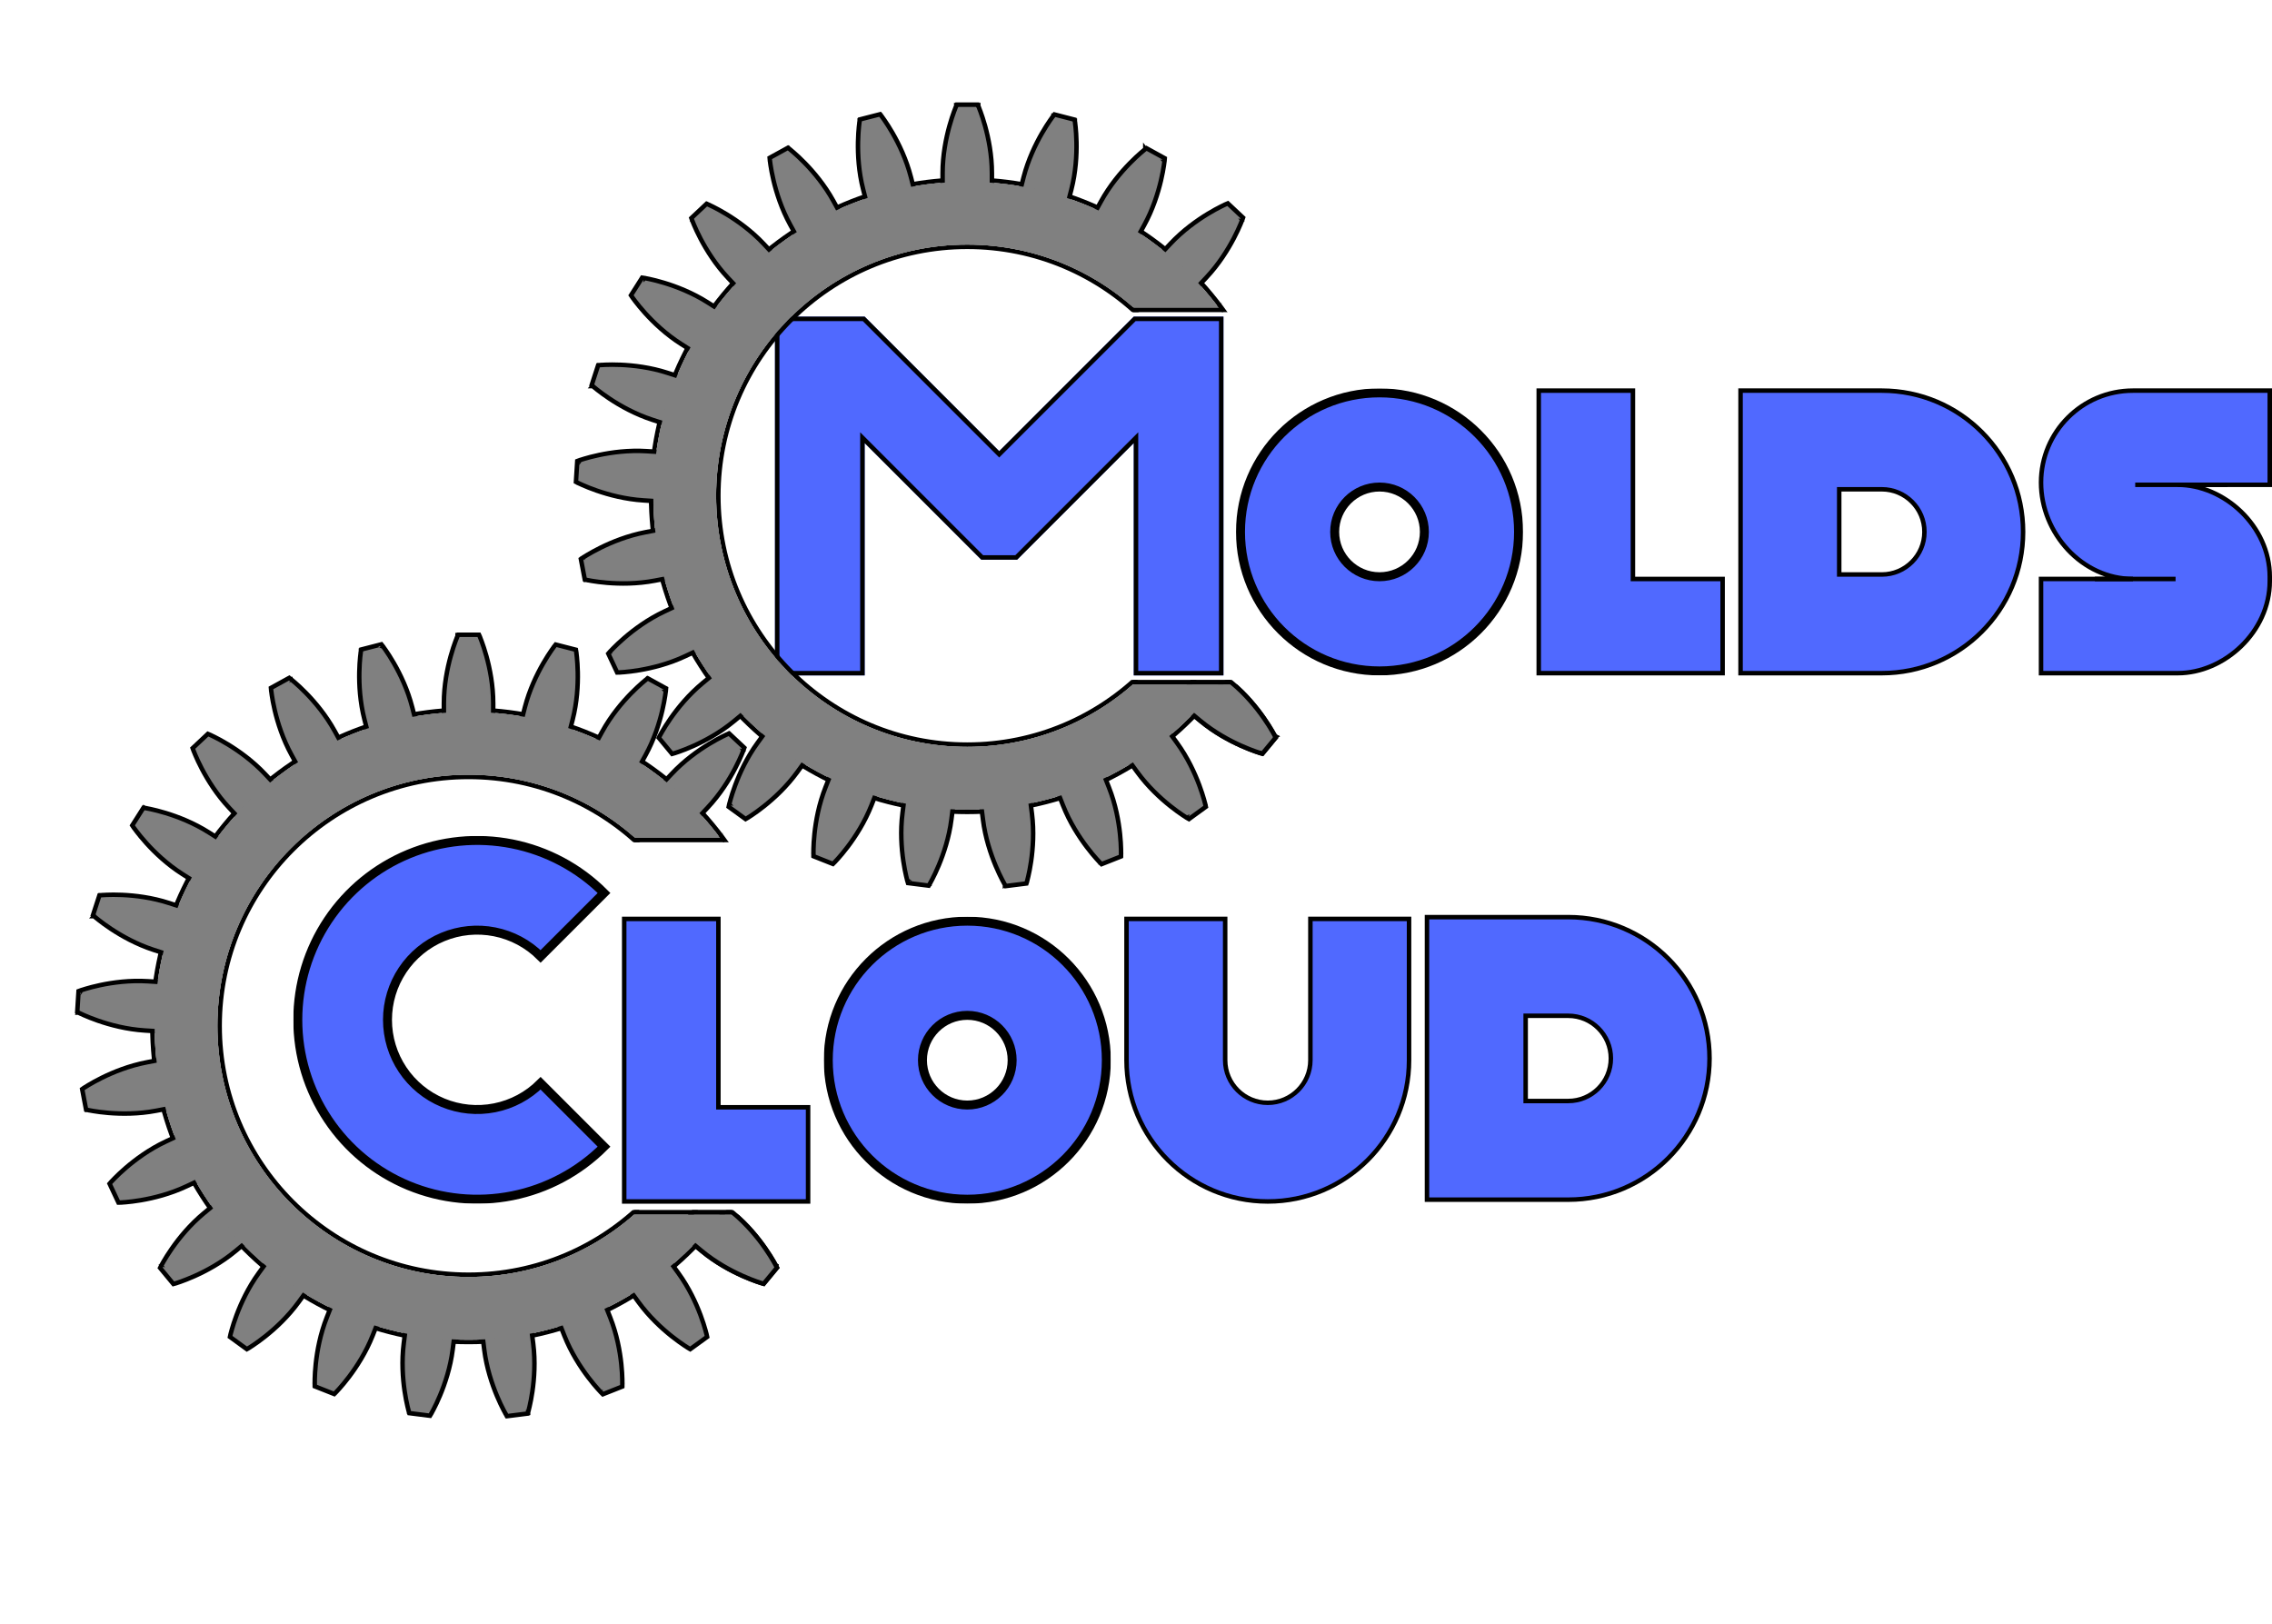<svg width="2533" height="1811" viewBox="0 0 2533 1811" fill="none" xmlns="http://www.w3.org/2000/svg">
<mask id="mask0_50_1437" style="mask-type:alpha" maskUnits="userSpaceOnUse" x="701" y="1349" width="215" height="149">
<path d="M888.5 1349H701C744 1397.33 830.5 1494.6 832.5 1497C834.5 1499.4 888.667 1467 915.5 1450.5L888.5 1349Z" fill="#D9D9D9"/>
</mask>
<g mask="url(#mask0_50_1437)">
<path d="M756.965 1370.48L755.371 1372.4L757.297 1373.99L782.339 1394.71C797.978 1407.65 814.837 1416.66 827.76 1422.43C834.228 1425.32 839.726 1427.41 843.614 1428.78C845.559 1429.46 847.103 1429.96 848.165 1430.3C848.696 1430.46 849.108 1430.59 849.389 1430.67C849.529 1430.71 849.637 1430.75 849.711 1430.77L849.797 1430.79L849.821 1430.8L849.828 1430.8L849.83 1430.8C849.831 1430.8 849.831 1430.8 850.512 1428.4L849.831 1430.8L851.399 1431.25L852.438 1429.99L865.187 1414.58L866.225 1413.32L865.496 1411.87L863.26 1412.99C865.496 1411.87 865.495 1411.87 865.495 1411.87L865.494 1411.86L865.491 1411.86L865.48 1411.84L865.439 1411.76C865.404 1411.69 865.353 1411.59 865.286 1411.46C865.151 1411.2 864.951 1410.82 864.687 1410.33C864.16 1409.34 863.376 1407.92 862.341 1406.14C860.271 1402.58 857.191 1397.57 853.141 1391.75C845.047 1380.14 833.036 1365.27 817.397 1352.33L792.356 1331.62L790.429 1330.02L788.836 1331.95L756.965 1370.48Z" fill="#808080" stroke="black" stroke-width="5"/>
</g>
<mask id="mask1_50_1437" style="mask-type:alpha" maskUnits="userSpaceOnUse" x="51" y="591" width="1109" height="1220">
<path d="M880.5 939H704.5L545.5 1238.5L695.5 1349H716L801 1348L800.5 1354H825.5L1058.5 1270.5L1159.5 1762L51 1810.5V738L191 591L852 738L880.5 939Z" fill="#D9D9D9"/>
</mask>
<g mask="url(#mask1_50_1437)">
<path fill-rule="evenodd" clip-rule="evenodd" d="M877.37 1143.69C877.37 1339.75 718.431 1498.69 522.37 1498.69C326.309 1498.69 167.37 1339.75 167.37 1143.69C167.37 947.629 326.309 788.69 522.37 788.69C718.431 788.69 877.37 947.629 877.37 1143.69ZM247.37 1143.69C247.37 1295.57 370.492 1418.69 522.37 1418.69C674.248 1418.69 797.37 1295.57 797.37 1143.69C797.37 991.812 674.248 868.69 522.37 868.69C370.492 868.69 247.37 991.812 247.37 1143.69ZM522.37 1493.69C715.67 1493.69 872.37 1336.99 872.37 1143.69C872.37 950.39 715.67 793.69 522.37 793.69C329.07 793.69 172.37 950.39 172.37 1143.69C172.37 1336.99 329.07 1493.69 522.37 1493.69ZM522.37 1423.69C367.73 1423.69 242.37 1298.33 242.37 1143.69C242.37 989.05 367.73 863.69 522.37 863.69C677.01 863.69 802.37 989.05 802.37 1143.69C802.37 1298.33 677.01 1423.69 522.37 1423.69Z" fill="black"/>
</g>
<mask id="mask2_50_1437" style="mask-type:alpha" maskUnits="userSpaceOnUse" x="0" y="619" width="991" height="1144">
<path d="M629.5 934H804L810 912.5L882 845L991 748L415 619C276.667 661.333 0 749 0 761C0 773 14 1223.33 21 1447L415 1762.5L930 1479L979.5 1494.5V1435L921 1391.5L842 1354H691L702.5 1252L629.5 934Z" fill="#D9D9D9"/>
</mask>
<g mask="url(#mask2_50_1437)">
<path d="M872.37 1143.69C872.37 1336.99 715.67 1493.69 522.37 1493.69C329.07 1493.69 172.37 1336.99 172.37 1143.69C172.37 950.39 329.07 793.69 522.37 793.69C715.67 793.69 872.37 950.39 872.37 1143.69ZM242.37 1143.69C242.37 1298.33 367.73 1423.69 522.37 1423.69C677.01 1423.69 802.37 1298.33 802.37 1143.69C802.37 989.05 677.01 863.69 522.37 863.69C367.73 863.69 242.37 989.05 242.37 1143.69Z" fill="#808080"/>
<path d="M547.374 819.19H549.874V816.69V784.19C549.874 763.893 546.071 745.159 542.283 731.521C540.387 724.695 538.49 719.129 537.064 715.262C536.35 713.328 535.754 711.818 535.334 710.786C535.124 710.271 534.959 709.874 534.844 709.604C534.787 709.469 534.742 709.366 534.712 709.295L534.676 709.213L534.666 709.191L534.663 709.184L534.662 709.182C534.662 709.181 534.662 709.181 532.374 710.19L534.662 709.181L534.004 707.69H532.374H512.374H510.745L510.087 709.181L512.374 710.19C510.087 709.181 510.087 709.181 510.086 709.182L510.085 709.184L510.083 709.191L510.073 709.213L510.037 709.295C510.006 709.366 509.962 709.469 509.905 709.604C509.79 709.874 509.624 710.271 509.414 710.786C508.994 711.818 508.398 713.328 507.685 715.262C506.259 719.129 504.361 724.695 502.465 731.521C498.677 745.159 494.874 763.893 494.874 784.19V816.69V819.19H497.374H547.374Z" fill="#808080" stroke="black" stroke-width="5"/>
<path d="M693.179 1421.81L691.156 1423.28L692.626 1425.31L711.729 1451.6C723.659 1468.02 737.747 1480.94 748.828 1489.75C754.374 1494.16 759.18 1497.54 762.607 1499.83C764.321 1500.98 765.691 1501.85 766.637 1502.44C767.11 1502.73 767.477 1502.96 767.728 1503.11C767.854 1503.18 767.951 1503.24 768.017 1503.28L768.094 1503.32L768.116 1503.34L768.122 1503.34L768.124 1503.34C768.125 1503.34 768.125 1503.34 769.382 1501.18L768.125 1503.34L769.534 1504.16L770.852 1503.2L787.032 1491.45L788.351 1490.49L788.006 1488.9L785.563 1489.43C788.006 1488.9 788.006 1488.9 788.006 1488.9L788.006 1488.89L788.004 1488.89L787.999 1488.86L787.979 1488.78C787.963 1488.7 787.938 1488.59 787.905 1488.45C787.839 1488.16 787.74 1487.74 787.607 1487.2C787.34 1486.12 786.935 1484.55 786.375 1482.57C785.256 1478.6 783.519 1472.98 781.041 1466.34C776.09 1453.08 768.155 1435.69 756.225 1419.27L737.122 1392.98L735.652 1390.96L733.63 1392.43L693.179 1421.81Z" fill="#808080" stroke="black" stroke-width="5"/>
<path d="M311.119 1392.43L309.096 1390.96L307.627 1392.98L288.524 1419.27C276.594 1435.69 268.658 1453.08 263.707 1466.34C261.229 1472.98 259.492 1478.6 258.373 1482.57C257.813 1484.55 257.408 1486.12 257.141 1487.2C257.008 1487.74 256.909 1488.16 256.843 1488.45C256.81 1488.59 256.785 1488.7 256.769 1488.77L256.749 1488.86L256.744 1488.89L256.742 1488.89L256.742 1488.9C256.742 1488.9 256.742 1488.9 259.185 1489.42L256.742 1488.9L256.397 1490.49L257.716 1491.45L273.896 1503.2L275.214 1504.16L276.623 1503.34L275.366 1501.18C276.623 1503.34 276.623 1503.34 276.624 1503.34L276.626 1503.34L276.632 1503.34L276.654 1503.32L276.731 1503.28C276.797 1503.24 276.894 1503.18 277.019 1503.11C277.271 1502.95 277.638 1502.73 278.111 1502.44C279.057 1501.85 280.427 1500.98 282.141 1499.83C285.568 1497.54 290.374 1494.16 295.92 1489.75C307.001 1480.94 321.09 1468.02 333.02 1451.6L352.123 1425.31L353.592 1423.28L351.57 1421.81L311.119 1392.43Z" fill="#808080" stroke="black" stroke-width="5"/>
<path d="M221.006 1019.98L221.779 1017.61L219.401 1016.83L188.492 1006.79C169.189 1000.52 150.196 998.345 136.055 997.733C128.977 997.427 123.097 997.512 118.979 997.673C116.919 997.754 115.299 997.854 114.188 997.935C113.633 997.975 113.204 998.01 112.912 998.036C112.766 998.049 112.654 998.059 112.577 998.066L112.488 998.075L112.464 998.077L112.457 998.078L112.454 998.078C112.454 998.078 112.453 998.078 112.706 1000.57L112.453 998.078L110.832 998.243L110.328 999.793L104.148 1018.81L103.644 1020.36L104.859 1021.45L106.525 1019.59C104.859 1021.45 104.859 1021.45 104.86 1021.45L104.862 1021.45L104.867 1021.46L104.886 1021.47L104.952 1021.53C105.01 1021.58 105.095 1021.66 105.206 1021.75C105.427 1021.95 105.752 1022.23 106.178 1022.59C107.03 1023.3 108.282 1024.34 109.9 1025.61C113.137 1028.17 117.845 1031.69 123.75 1035.6C135.55 1043.42 152.193 1052.83 171.496 1059.1L202.405 1069.14L204.783 1069.91L205.555 1067.54L221.006 1019.98Z" fill="#808080" stroke="black" stroke-width="5"/>
<path d="M465.874 823.043L468.295 822.421L467.673 820L459.591 788.521C454.544 768.862 446.201 751.662 439.14 739.394C435.606 733.255 432.385 728.335 430.041 724.944C428.87 723.249 427.917 721.934 427.254 721.039C426.922 720.592 426.663 720.249 426.485 720.017C426.396 719.9 426.327 719.811 426.279 719.75L426.225 719.679L426.209 719.66L426.205 719.654L426.203 719.653C426.203 719.652 426.203 719.651 424.238 721.198L426.203 719.651L425.195 718.371L423.616 718.776L404.245 723.75L402.666 724.155L402.4 725.763L404.866 726.171C402.4 725.763 402.4 725.764 402.4 725.764L402.399 725.767L402.398 725.774L402.394 725.798L402.38 725.886C402.368 725.963 402.351 726.074 402.329 726.219C402.285 726.509 402.223 726.934 402.148 727.486C401.998 728.589 401.796 730.2 401.586 732.251C401.166 736.351 400.713 742.214 400.574 749.296C400.296 763.448 401.272 782.54 406.319 802.199L414.401 833.678L415.023 836.099L417.445 835.477L465.874 823.043Z" fill="#808080" stroke="black" stroke-width="5"/>
<path d="M756.965 1370.48L755.371 1372.4L757.297 1373.99L782.339 1394.71C797.978 1407.65 814.837 1416.66 827.76 1422.43C834.228 1425.32 839.726 1427.41 843.614 1428.78C845.559 1429.46 847.103 1429.96 848.165 1430.3C848.696 1430.46 849.108 1430.59 849.389 1430.67C849.529 1430.71 849.637 1430.75 849.711 1430.77L849.797 1430.79L849.821 1430.8L849.828 1430.8L849.83 1430.8C849.831 1430.8 849.831 1430.8 850.512 1428.4L849.831 1430.8L851.399 1431.25L852.438 1429.99L865.187 1414.58L866.225 1413.32L865.496 1411.87L863.26 1412.99C865.496 1411.87 865.495 1411.87 865.495 1411.87L865.494 1411.86L865.491 1411.86L865.48 1411.84L865.439 1411.76C865.404 1411.69 865.353 1411.59 865.286 1411.46C865.151 1411.2 864.951 1410.82 864.687 1410.33C864.16 1409.34 863.376 1407.92 862.341 1406.14C860.271 1402.58 857.191 1397.57 853.141 1391.75C845.047 1380.14 833.036 1365.27 817.397 1352.33L792.356 1331.62L790.429 1330.02L788.836 1331.95L756.965 1370.48Z" fill="#808080" stroke="black" stroke-width="5"/>
<path d="M379.599 1437.02L377.274 1436.1L376.354 1438.43L364.39 1468.65C356.918 1487.52 353.557 1506.34 352.059 1520.41C351.309 1527.46 351.024 1533.33 350.927 1537.45C350.878 1539.51 350.876 1541.13 350.887 1542.25C350.892 1542.8 350.901 1543.23 350.908 1543.53C350.911 1543.67 350.915 1543.79 350.917 1543.86L350.92 1543.95L350.921 1543.98L350.921 1543.98L350.921 1543.99C350.921 1543.99 350.921 1543.99 353.42 1543.89L350.921 1543.99L350.984 1545.62L352.499 1546.22L371.095 1553.58L372.61 1554.18L373.77 1553.03L372.015 1551.25C373.77 1553.03 373.771 1553.03 373.771 1553.03L373.773 1553.03L373.778 1553.03L373.796 1553.01L373.859 1552.95C373.913 1552.89 373.993 1552.81 374.096 1552.71C374.302 1552.5 374.602 1552.19 374.987 1551.79C375.757 1550.98 376.867 1549.8 378.242 1548.26C380.992 1545.19 384.805 1540.72 389.081 1535.07C397.623 1523.78 408.056 1507.76 415.528 1488.89L427.492 1458.67L428.412 1456.35L426.087 1455.43L379.599 1437.02Z" fill="#808080" stroke="black" stroke-width="5"/>
<path d="M810.285 991.014L811.625 993.125L813.736 991.785L841.177 974.371C858.313 963.496 872.094 950.246 881.579 939.74C886.326 934.482 890.009 929.898 892.51 926.621C893.76 924.983 894.716 923.671 895.362 922.763C895.685 922.31 895.931 921.957 896.097 921.716C896.181 921.595 896.244 921.502 896.288 921.438L896.338 921.364L896.351 921.344L896.355 921.338L896.357 921.336C896.357 921.335 896.358 921.335 894.28 919.944L896.358 921.335L897.264 919.981L896.391 918.605L885.674 901.718L884.801 900.342L883.19 900.586L883.563 903.058C883.19 900.586 883.189 900.586 883.188 900.586L883.186 900.586L883.179 900.587L883.155 900.591L883.066 900.605C882.99 900.617 882.879 900.635 882.734 900.659C882.445 900.707 882.022 900.779 881.474 900.878C880.378 901.076 878.783 901.382 876.768 901.816C872.739 902.684 867.023 904.065 860.244 906.121C846.699 910.23 828.843 917.058 811.706 927.933L784.265 945.347L782.155 946.687L783.494 948.798L810.285 991.014Z" fill="#808080" stroke="black" stroke-width="5"/>
<path d="M199.694 1098.69L199.851 1096.2L197.356 1096.04L164.921 1094C144.664 1092.72 125.728 1095.34 111.879 1098.27C104.947 1099.73 99.273 1101.28 95.325 1102.46C93.35 1103.05 91.805 1103.55 90.749 1103.9C90.221 1104.08 89.815 1104.22 89.539 1104.32C89.4 1104.36 89.294 1104.4 89.222 1104.43L89.138 1104.46L89.115 1104.47L89.108 1104.47L89.106 1104.47C89.105 1104.47 89.104 1104.47 89.968 1106.82L89.104 1104.47L87.575 1105.03L87.473 1106.66L86.217 1126.62L86.115 1128.25L87.561 1129L88.712 1126.78C87.561 1129 87.562 1129 87.562 1129L87.564 1129L87.571 1129L87.593 1129.01L87.672 1129.05C87.741 1129.09 87.841 1129.14 87.973 1129.21C88.235 1129.34 88.62 1129.53 89.121 1129.77C90.125 1130.25 91.594 1130.94 93.48 1131.78C97.25 1133.44 102.685 1135.69 109.378 1138.01C122.752 1142.64 141.211 1147.62 161.467 1148.89L193.903 1150.93L196.398 1151.09L196.555 1148.59L199.694 1098.69Z" fill="#808080" stroke="black" stroke-width="5"/>
<path d="M387.891 847.043L390.082 845.839L388.878 843.648L373.221 815.168C363.443 797.382 351.085 782.797 341.195 772.671C336.245 767.603 331.902 763.639 328.789 760.938C327.232 759.587 325.982 758.551 325.117 757.849C324.685 757.498 324.349 757.231 324.118 757.049C324.003 756.959 323.914 756.89 323.853 756.842L323.782 756.788L323.763 756.773L323.757 756.768L323.755 756.767C323.755 756.766 323.754 756.766 322.236 758.752L323.754 756.766L322.459 755.776L321.032 756.561L303.505 766.196L302.077 766.981L302.219 768.605L304.71 768.387C302.219 768.605 302.219 768.605 302.219 768.606L302.22 768.609L302.22 768.616L302.222 768.64L302.231 768.729C302.238 768.806 302.249 768.918 302.264 769.064C302.293 769.356 302.339 769.783 302.403 770.336C302.532 771.442 302.738 773.053 303.044 775.091C303.657 779.167 304.676 784.958 306.303 791.853C309.553 805.629 315.246 823.879 325.024 841.665L340.681 870.145L341.885 872.335L344.076 871.131L387.891 847.043Z" fill="#808080" stroke="black" stroke-width="5"/>
<path d="M457.018 1463.19L454.538 1462.88L454.224 1465.36L450.151 1497.6C447.607 1517.74 449.032 1536.8 451.081 1550.81C452.107 1557.82 453.291 1563.58 454.222 1567.59C454.687 1569.6 455.089 1571.17 455.376 1572.25C455.52 1572.79 455.635 1573.2 455.715 1573.48C455.755 1573.62 455.786 1573.73 455.807 1573.81L455.832 1573.89L455.839 1573.92L455.841 1573.92L455.842 1573.92C455.842 1573.93 455.842 1573.93 458.238 1573.21L455.842 1573.93L456.308 1575.49L457.925 1575.69L477.767 1578.2L479.384 1578.4L480.223 1577.01L478.08 1575.72C480.223 1577.01 480.224 1577.01 480.224 1577L480.225 1577L480.229 1577L480.242 1576.98L480.287 1576.9C480.326 1576.83 480.384 1576.74 480.457 1576.61C480.605 1576.35 480.819 1575.98 481.092 1575.5C481.638 1574.53 482.418 1573.1 483.369 1571.27C485.268 1567.62 487.848 1562.33 490.585 1555.8C496.052 1542.74 502.174 1524.63 504.717 1504.49L508.791 1472.25L509.104 1469.77L506.624 1469.46L457.018 1463.19Z" fill="#808080" stroke="black" stroke-width="5"/>
<path d="M763.256 924.086L765.079 925.797L766.79 923.975L789.038 900.283C802.931 885.488 812.984 869.228 819.559 856.693C822.849 850.419 825.276 845.063 826.883 841.268C827.687 839.37 828.287 837.861 828.687 836.821C828.887 836.302 829.037 835.899 829.138 835.624C829.189 835.487 829.227 835.381 829.254 835.308L829.284 835.224L829.292 835.201L829.294 835.194L829.295 835.192C829.295 835.191 829.296 835.19 826.937 834.36L829.296 835.19L829.837 833.653L828.649 832.538L814.069 818.847L812.882 817.731L811.381 818.368L812.358 820.669C811.381 818.368 811.381 818.368 811.38 818.368L811.378 818.369L811.371 818.372L811.349 818.382L811.267 818.417C811.196 818.448 811.093 818.493 810.958 818.552C810.69 818.67 810.298 818.846 809.792 819.078C808.78 819.542 807.311 820.235 805.467 821.157C801.78 822.999 796.587 825.758 790.533 829.436C778.435 836.784 762.838 847.838 748.944 862.633L726.697 886.325L724.985 888.147L726.808 889.858L763.256 924.086Z" fill="#808080" stroke="black" stroke-width="5"/>
<path d="M198.626 1180.23L198.158 1177.77L195.702 1178.24L163.778 1184.33C143.841 1188.13 126.15 1195.38 113.464 1201.66C107.114 1204.8 102.002 1207.7 98.471 1209.83C96.705 1210.89 95.334 1211.76 94.399 1212.37C93.931 1212.67 93.573 1212.91 93.33 1213.07C93.208 1213.15 93.115 1213.22 93.051 1213.26L92.977 1213.31L92.957 1213.32L92.951 1213.33L92.949 1213.33C92.948 1213.33 92.948 1213.33 94.367 1215.39L92.948 1213.33L91.606 1214.26L91.912 1215.86L95.659 1235.5L95.965 1237.1L97.552 1237.47L98.115 1235.03C97.552 1237.47 97.553 1237.47 97.554 1237.47L97.556 1237.47L97.563 1237.47L97.587 1237.48L97.674 1237.5C97.75 1237.51 97.859 1237.54 98.003 1237.57C98.289 1237.63 98.71 1237.72 99.256 1237.83C100.348 1238.05 101.943 1238.35 103.976 1238.69C108.042 1239.37 113.865 1240.19 120.925 1240.77C135.031 1241.94 154.147 1242.16 174.083 1238.36L206.008 1232.27L208.464 1231.8L207.995 1229.34L198.626 1180.23Z" fill="#808080" stroke="black" stroke-width="5"/>
<path d="M627.274 835.726L629.695 836.348L630.317 833.926L638.399 802.447C643.447 782.789 644.423 763.697 644.145 749.545C644.006 742.462 643.553 736.6 643.133 732.499C642.923 730.449 642.721 728.838 642.571 727.734C642.496 727.183 642.434 726.757 642.39 726.468C642.368 726.323 642.351 726.211 642.339 726.135L642.324 726.047L642.32 726.023L642.319 726.015L642.319 726.013C642.319 726.012 642.319 726.012 639.852 726.42L642.319 726.012L642.052 724.404L640.474 723.999L621.102 719.025L619.524 718.62L618.516 719.9L620.481 721.446C618.516 719.9 618.516 719.901 618.515 719.901L618.514 719.903L618.509 719.909L618.494 719.928L618.439 719.999C618.392 720.06 618.323 720.149 618.234 720.265C618.056 720.498 617.797 720.841 617.465 721.288C616.802 722.183 615.849 723.498 614.677 725.193C612.334 728.584 609.112 733.503 605.578 739.643C598.517 751.91 590.175 769.111 585.127 788.769L577.045 820.248L576.423 822.67L578.844 823.292L627.274 835.726Z" fill="#808080" stroke="black" stroke-width="5"/>
<path d="M618.631 1455.68L616.306 1456.6L617.227 1458.92L629.191 1489.14C636.662 1508.01 647.095 1524.03 655.637 1535.32C659.913 1540.97 663.726 1545.44 666.476 1548.51C667.851 1550.05 668.961 1551.23 669.731 1552.04C670.116 1552.44 670.416 1552.75 670.622 1552.96C670.725 1553.06 670.804 1553.14 670.859 1553.2L670.922 1553.26L670.94 1553.28L670.945 1553.28L670.946 1553.28C670.947 1553.28 670.948 1553.28 672.703 1551.5L670.948 1553.28L672.108 1554.43L673.623 1553.83L692.219 1546.47L693.734 1545.87L693.796 1544.24L691.298 1544.14C693.796 1544.24 693.796 1544.24 693.796 1544.24L693.797 1544.23L693.797 1544.23L693.798 1544.2L693.801 1544.11C693.803 1544.03 693.806 1543.92 693.81 1543.78C693.817 1543.48 693.826 1543.05 693.831 1542.5C693.841 1541.38 693.84 1539.76 693.791 1537.7C693.694 1533.58 693.409 1527.7 692.659 1520.66C691.161 1506.59 687.8 1487.77 680.328 1468.89L668.364 1438.68L667.444 1436.35L665.12 1437.27L618.631 1455.68Z" fill="#808080" stroke="black" stroke-width="5"/>
<path d="M255.882 1332.2L254.289 1330.27L252.362 1331.87L227.321 1352.58C211.682 1365.52 199.671 1380.39 191.577 1392C187.527 1397.82 184.447 1402.82 182.377 1406.39C181.341 1408.17 180.558 1409.59 180.03 1410.57C179.767 1411.06 179.567 1411.44 179.432 1411.71C179.365 1411.84 179.314 1411.94 179.279 1412L179.238 1412.08L179.227 1412.11L179.224 1412.11L179.223 1412.11C179.222 1412.12 179.222 1412.12 181.458 1413.23L179.222 1412.12L178.493 1413.57L179.531 1414.83L192.28 1430.24L193.318 1431.49L194.886 1431.05L194.206 1428.65C194.886 1431.05 194.887 1431.05 194.888 1431.05L194.89 1431.05L194.897 1431.05L194.921 1431.04L195.007 1431.02C195.081 1430.99 195.189 1430.96 195.329 1430.92C195.61 1430.84 196.021 1430.71 196.553 1430.55C197.615 1430.21 199.159 1429.71 201.103 1429.03C204.992 1427.66 210.49 1425.57 216.958 1422.68C229.881 1416.91 246.741 1407.9 262.379 1394.96L287.421 1374.24L289.347 1372.65L287.754 1370.72L255.882 1332.2Z" fill="#808080" stroke="black" stroke-width="5"/>
<path d="M261.224 949.047L262.564 946.936L260.453 945.596L233.012 928.182C215.875 917.307 198.019 910.479 184.475 906.37C177.696 904.313 171.98 902.933 167.95 902.065C165.935 901.631 164.341 901.325 163.245 901.127C162.697 901.028 162.273 900.955 161.984 900.907C161.839 900.883 161.728 900.866 161.652 900.854L161.564 900.84L161.539 900.836L161.532 900.835L161.53 900.835C161.529 900.834 161.529 900.834 161.155 903.306L161.529 900.834L159.917 900.591L159.044 901.967L148.328 918.853L147.454 920.229L148.361 921.583L150.438 920.193C148.361 921.583 148.361 921.584 148.362 921.585L148.363 921.586L148.367 921.592L148.381 921.613L148.431 921.687C148.474 921.751 148.538 921.844 148.621 921.964C148.787 922.206 149.033 922.558 149.356 923.012C150.002 923.919 150.958 925.231 152.208 926.87C154.709 930.146 158.392 934.731 163.139 939.989C172.624 950.495 186.405 963.745 203.542 974.62L230.982 992.034L233.093 993.374L234.433 991.263L261.224 949.047Z" fill="#808080" stroke="black" stroke-width="5"/>
<path d="M700.55 871.613L702.741 872.818L703.945 870.627L719.602 842.147C729.38 824.361 735.073 806.112 738.323 792.336C739.95 785.441 740.969 779.649 741.582 775.574C741.889 773.535 742.094 771.925 742.223 770.818C742.288 770.265 742.333 769.838 742.363 769.546C742.378 769.401 742.388 769.289 742.396 769.212L742.404 769.123L742.406 769.098L742.407 769.091L742.407 769.089C742.407 769.088 742.407 769.087 739.917 768.87L742.407 769.087L742.549 767.464L741.121 766.679L723.595 757.044L722.167 756.259L720.872 757.248L722.39 759.234C720.872 757.248 720.872 757.249 720.871 757.249L720.869 757.251L720.863 757.255L720.844 757.27L720.773 757.325C720.712 757.372 720.623 757.441 720.508 757.532C720.278 757.713 719.941 757.98 719.509 758.331C718.644 759.033 717.394 760.069 715.838 761.42C712.725 764.122 708.381 768.085 703.431 773.153C693.541 783.279 681.183 797.865 671.405 815.65L655.748 844.13L654.544 846.321L656.734 847.525L700.55 871.613Z" fill="#808080" stroke="black" stroke-width="5"/>
<path d="M538.003 1469.94L535.523 1470.25L535.836 1472.73L539.909 1504.98C542.453 1525.11 548.574 1543.22 554.042 1556.28C556.778 1562.81 559.358 1568.1 561.258 1571.76C562.208 1573.58 562.988 1575.01 563.534 1575.98C563.807 1576.46 564.021 1576.84 564.169 1577.09C564.243 1577.22 564.3 1577.31 564.339 1577.38L564.385 1577.46L564.397 1577.48L564.401 1577.48L564.402 1577.49C564.403 1577.49 564.403 1577.49 566.546 1576.2L564.403 1577.49L565.242 1578.88L566.859 1578.68L586.701 1576.17L588.318 1575.97L588.784 1574.41L586.388 1573.69C588.784 1574.41 588.784 1574.41 588.784 1574.41L588.785 1574.4L588.787 1574.4L588.794 1574.37L588.819 1574.29C588.841 1574.21 588.872 1574.11 588.912 1573.96C588.991 1573.68 589.106 1573.27 589.25 1572.73C589.537 1571.65 589.939 1570.08 590.405 1568.07C591.335 1564.06 592.52 1558.3 593.545 1551.29C595.595 1537.28 597.019 1518.22 594.476 1498.08L590.402 1465.84L590.089 1463.36L587.609 1463.67L538.003 1469.94Z" fill="#808080" stroke="black" stroke-width="5"/>
<path d="M217.359 1260.13L216.295 1257.86L214.033 1258.93L184.626 1272.77C166.261 1281.41 150.928 1292.83 140.201 1302.06C134.833 1306.68 130.604 1310.77 127.713 1313.71C126.266 1315.17 125.154 1316.36 124.399 1317.18C124.022 1317.59 123.734 1317.9 123.538 1318.12C123.441 1318.23 123.366 1318.32 123.315 1318.37L123.256 1318.44L123.24 1318.46L123.235 1318.47L123.234 1318.47C123.233 1318.47 123.233 1318.47 125.12 1320.11L123.233 1318.47L122.164 1319.7L122.858 1321.17L131.373 1339.27L132.067 1340.74L133.696 1340.7L133.635 1338.21C133.696 1340.7 133.697 1340.7 133.697 1340.7L133.7 1340.7L133.707 1340.7L133.732 1340.7L133.821 1340.7C133.898 1340.7 134.011 1340.69 134.157 1340.69C134.45 1340.68 134.879 1340.66 135.435 1340.63C136.548 1340.57 138.168 1340.47 140.221 1340.29C144.328 1339.93 150.172 1339.28 157.155 1338.09C171.108 1335.71 189.679 1331.17 208.044 1322.53L237.451 1308.69L239.713 1307.63L238.648 1305.37L217.359 1260.13Z" fill="#808080" stroke="black" stroke-width="5"/>
<path d="M317.819 890.341L319.641 888.629L317.93 886.807L295.682 863.115C281.788 848.32 266.191 837.266 254.094 829.918C248.039 826.24 242.846 823.481 239.16 821.639C237.316 820.717 235.847 820.024 234.835 819.56C234.329 819.327 233.937 819.152 233.669 819.034C233.534 818.975 233.431 818.93 233.36 818.899L233.278 818.864L233.256 818.854L233.249 818.851L233.247 818.85C233.246 818.85 233.246 818.85 232.269 821.151L233.246 818.85L231.745 818.213L230.558 819.329L215.978 833.02L214.79 834.135L215.331 835.672L217.69 834.842C215.331 835.672 215.332 835.673 215.332 835.674L215.333 835.676L215.335 835.683L215.343 835.706L215.373 835.79C215.4 835.863 215.438 835.968 215.489 836.106C215.59 836.381 215.74 836.784 215.94 837.303C216.34 838.343 216.94 839.852 217.743 841.75C219.351 845.545 221.778 850.901 225.068 857.175C231.642 869.71 241.695 885.97 255.589 900.765L277.837 924.457L279.548 926.279L281.371 924.568L317.819 890.341Z" fill="#808080" stroke="black" stroke-width="5"/>
<path d="M872.37 1143.69C872.37 1336.99 715.67 1493.69 522.37 1493.69C329.07 1493.69 172.37 1336.99 172.37 1143.69C172.37 950.39 329.07 793.69 522.37 793.69C715.67 793.69 872.37 950.39 872.37 1143.69ZM242.37 1143.69C242.37 1298.33 367.73 1423.69 522.37 1423.69C677.01 1423.69 802.37 1298.33 802.37 1143.69C802.37 989.05 677.01 863.69 522.37 863.69C367.73 863.69 242.37 989.05 242.37 1143.69Z" fill="#808080"/>
</g>
<path d="M707 1351.5H816" stroke="black" stroke-width="5"/>
<path d="M707 936.5H807.5" stroke="black" stroke-width="5"/>
<path d="M1593.42 1022.5H1590.92V1025V1180V1335V1337.5H1593.42H1748.42C1835.4 1337.5 1905.92 1266.98 1905.92 1180C1905.92 1093.02 1835.4 1022.5 1748.42 1022.5H1593.42ZM1795.92 1180C1795.92 1206.23 1774.65 1227.5 1748.42 1227.5H1700.92V1180V1132.5H1748.42C1774.65 1132.5 1795.92 1153.77 1795.92 1180Z" fill="#5069FF" stroke="black" stroke-width="5"/>
<path d="M1258.42 1024.5H1255.92L1255.92 1027L1255.92 1182C1255.92 1268.99 1326.44 1339.5 1413.42 1339.5C1500.4 1339.5 1570.92 1268.99 1570.92 1182V1027V1024.5L1568.42 1024.5L1463.42 1024.5L1460.92 1024.5V1027V1182C1460.92 1208.23 1439.65 1229.5 1413.42 1229.5C1387.19 1229.5 1365.92 1208.23 1365.92 1182V1027V1024.5H1363.42H1258.42Z" fill="#5069FF" stroke="black" stroke-width="5"/>
<mask id="path-33-outside-1_50_1437" maskUnits="userSpaceOnUse" x="918.42" y="1022" width="320" height="320" fill="black">
<rect fill="white" x="918.42" y="1022" width="320" height="320"/>
<path d="M1233.42 1182C1233.42 1267.6 1164.02 1337 1078.42 1337C992.816 1337 923.42 1267.6 923.42 1182C923.42 1096.4 992.816 1027 1078.42 1027C1164.02 1027 1233.42 1096.4 1233.42 1182ZM1028.42 1182C1028.42 1209.61 1050.81 1232 1078.42 1232C1106.03 1232 1128.42 1209.61 1128.42 1182C1128.42 1154.39 1106.03 1132 1078.42 1132C1050.81 1132 1028.42 1154.39 1028.42 1182Z"/>
</mask>
<path d="M1233.42 1182C1233.42 1267.6 1164.02 1337 1078.42 1337C992.816 1337 923.42 1267.6 923.42 1182C923.42 1096.4 992.816 1027 1078.42 1027C1164.02 1027 1233.42 1096.4 1233.42 1182ZM1028.42 1182C1028.42 1209.61 1050.81 1232 1078.42 1232C1106.03 1232 1128.42 1209.61 1128.42 1182C1128.42 1154.39 1106.03 1132 1078.42 1132C1050.81 1132 1028.42 1154.39 1028.42 1182Z" fill="#5069FF"/>
<path d="M1233.42 1182C1233.42 1267.6 1164.02 1337 1078.42 1337C992.816 1337 923.42 1267.6 923.42 1182C923.42 1096.4 992.816 1027 1078.42 1027C1164.02 1027 1233.42 1096.4 1233.42 1182ZM1028.42 1182C1028.42 1209.61 1050.81 1232 1078.42 1232C1106.03 1232 1128.42 1209.61 1128.42 1182C1128.42 1154.39 1106.03 1132 1078.42 1132C1050.81 1132 1028.42 1154.39 1028.42 1182Z" stroke="black" stroke-width="10" mask="url(#path-33-outside-1_50_1437)"/>
<path d="M698.42 1024.5H695.92V1027V1337V1339.5H698.42H798.42H898.42H900.92V1337V1237V1234.5H898.42H800.92V1027V1024.5H798.42H698.42Z" fill="#5069FF" stroke="black" stroke-width="5"/>
<mask id="path-35-outside-2_50_1437" maskUnits="userSpaceOnUse" x="327" y="932" width="354" height="410" fill="black">
<rect fill="white" x="327" y="932" width="354" height="410"/>
<path d="M673.421 995.579C645.451 967.608 609.814 948.56 571.018 940.843C532.222 933.126 492.009 937.087 455.463 952.224C418.918 967.362 387.682 992.996 365.706 1025.89C343.73 1058.78 332 1097.44 332 1137C332 1176.56 343.73 1215.22 365.706 1248.11C387.682 1281 418.918 1306.64 455.463 1321.78C492.009 1336.91 532.222 1340.87 571.018 1333.16C609.814 1325.44 645.451 1306.39 673.421 1278.42L602.711 1207.71C588.725 1221.7 570.907 1231.22 551.509 1235.08C532.111 1238.94 512.004 1236.96 493.732 1229.39C475.459 1221.82 459.841 1209 448.853 1192.56C437.865 1176.11 432 1156.78 432 1137C432 1117.22 437.865 1097.89 448.853 1081.44C459.841 1065 475.459 1052.18 493.732 1044.61C512.004 1037.04 532.111 1035.06 551.509 1038.92C570.907 1042.78 588.725 1052.3 602.711 1066.29L673.421 995.579Z"/>
</mask>
<path d="M673.421 995.579C645.451 967.608 609.814 948.56 571.018 940.843C532.222 933.126 492.009 937.087 455.463 952.224C418.918 967.362 387.682 992.996 365.706 1025.89C343.73 1058.78 332 1097.44 332 1137C332 1176.56 343.73 1215.22 365.706 1248.11C387.682 1281 418.918 1306.64 455.463 1321.78C492.009 1336.91 532.222 1340.87 571.018 1333.16C609.814 1325.44 645.451 1306.39 673.421 1278.42L602.711 1207.71C588.725 1221.7 570.907 1231.22 551.509 1235.08C532.111 1238.94 512.004 1236.96 493.732 1229.39C475.459 1221.82 459.841 1209 448.853 1192.56C437.865 1176.11 432 1156.78 432 1137C432 1117.22 437.865 1097.89 448.853 1081.44C459.841 1065 475.459 1052.18 493.732 1044.61C512.004 1037.04 532.111 1035.06 551.509 1038.92C570.907 1042.78 588.725 1052.3 602.711 1066.29L673.421 995.579Z" fill="#5069FF"/>
<path d="M673.421 995.579C645.451 967.608 609.814 948.56 571.018 940.843C532.222 933.126 492.009 937.087 455.463 952.224C418.918 967.362 387.682 992.996 365.706 1025.89C343.73 1058.78 332 1097.44 332 1137C332 1176.56 343.73 1215.22 365.706 1248.11C387.682 1281 418.918 1306.64 455.463 1321.78C492.009 1336.91 532.222 1340.87 571.018 1333.16C609.814 1325.44 645.451 1306.39 673.421 1278.42L602.711 1207.71C588.725 1221.7 570.907 1231.22 551.509 1235.08C532.111 1238.94 512.004 1236.96 493.732 1229.39C475.459 1221.82 459.841 1209 448.853 1192.56C437.865 1176.11 432 1156.78 432 1137C432 1117.22 437.865 1097.89 448.853 1081.44C459.841 1065 475.459 1052.18 493.732 1044.61C512.004 1037.04 532.111 1035.06 551.509 1038.92C570.907 1042.78 588.725 1052.3 602.711 1066.29L673.421 995.579Z" stroke="black" stroke-width="10" mask="url(#path-35-outside-2_50_1437)"/>
<path d="M2528 540.5H2530.5V538V438V435.5H2528H2378C2321.39 435.5 2275.5 481.391 2275.5 538C2275.5 594.449 2321.23 645.5 2378 645.5H2278H2275.5L2275.5 648L2275.5 748L2275.5 750.5H2278H2428C2479.53 750.5 2530.5 704.69 2530.5 648L2530.5 643C2530.5 586.31 2479.53 540.5 2428 540.5H2478H2528Z" fill="#5069FF" stroke="black" stroke-width="5"/>
<path d="M2380.5 540.5H2483.5M2425.5 645.5H2335.5" stroke="black" stroke-width="5"/>
<path d="M1943 435.5H1940.5V438V593V748V750.5H1943H2098C2184.98 750.5 2255.5 679.985 2255.5 593C2255.5 506.015 2184.98 435.5 2098 435.5H1943ZM2145.5 593C2145.5 619.234 2124.23 640.5 2098 640.5H2050.5V593V545.5H2098C2124.23 545.5 2145.5 566.766 2145.5 593Z" fill="#5069FF" stroke="black" stroke-width="5"/>
<path d="M1718 435.5H1715.5V438V748V750.5H1718H1818H1918H1920.5V748V648V645.5H1918H1820.5V438V435.5H1818H1718Z" fill="#5069FF" stroke="black" stroke-width="5"/>
<mask id="path-40-outside-3_50_1437" maskUnits="userSpaceOnUse" x="1378" y="433" width="320" height="320" fill="black">
<rect fill="white" x="1378" y="433" width="320" height="320"/>
<path d="M1693 593C1693 678.604 1623.6 748 1538 748C1452.4 748 1383 678.604 1383 593C1383 507.396 1452.4 438 1538 438C1623.6 438 1693 507.396 1693 593ZM1488 593C1488 620.614 1510.39 643 1538 643C1565.61 643 1588 620.614 1588 593C1588 565.386 1565.61 543 1538 543C1510.39 543 1488 565.386 1488 593Z"/>
</mask>
<path d="M1693 593C1693 678.604 1623.6 748 1538 748C1452.4 748 1383 678.604 1383 593C1383 507.396 1452.4 438 1538 438C1623.6 438 1693 507.396 1693 593ZM1488 593C1488 620.614 1510.39 643 1538 643C1565.61 643 1588 620.614 1588 593C1588 565.386 1565.61 543 1538 543C1510.39 543 1488 565.386 1488 593Z" fill="#5069FF"/>
<path d="M1693 593C1693 678.604 1623.6 748 1538 748C1452.4 748 1383 678.604 1383 593C1383 507.396 1452.4 438 1538 438C1623.6 438 1693 507.396 1693 593ZM1488 593C1488 620.614 1510.39 643 1538 643C1565.61 643 1588 620.614 1588 593C1588 565.386 1565.61 543 1538 543C1510.39 543 1488 565.386 1488 593Z" stroke="black" stroke-width="10" mask="url(#path-40-outside-3_50_1437)"/>
<path d="M964 353H864V753H964V494L1094 624H1134L1264 494V753H1364V353H1264L1114 503L964 353Z" fill="#5069FF"/>
<path fill-rule="evenodd" clip-rule="evenodd" d="M964 353H864V753H964V494L1094 624H1134L1264 494V753H1364V353H1264L1114 503L964 353ZM1266.07 358L1114 510.071L961.929 358H869V748H959V481.929L1096.07 619H1131.93L1269 481.929V748H1359V358H1266.07Z" fill="black"/>
<mask id="mask3_50_1437" style="mask-type:alpha" maskUnits="userSpaceOnUse" x="1257" y="758" width="215" height="149">
<path d="M1444.5 758H1257C1300 806.333 1386.5 903.6 1388.5 906C1390.5 908.4 1444.67 876 1471.5 859.5L1444.5 758Z" fill="#D9D9D9"/>
</mask>
<g mask="url(#mask3_50_1437)">
<path d="M1312.96 779.475L1311.37 781.402L1313.3 782.995L1338.34 803.712C1353.98 816.649 1370.84 825.661 1383.76 831.435C1390.23 834.325 1395.73 836.411 1399.61 837.777C1401.56 838.46 1403.1 838.963 1404.17 839.298C1404.7 839.465 1405.11 839.589 1405.39 839.673C1405.53 839.715 1405.64 839.747 1405.71 839.768L1405.8 839.793L1405.82 839.8L1405.83 839.802L1405.83 839.802C1405.83 839.803 1405.83 839.803 1406.51 837.397L1405.83 839.803L1407.4 840.246L1408.44 838.991L1421.19 823.58L1422.23 822.325L1421.5 820.868L1419.26 821.987C1421.5 820.868 1421.5 820.867 1421.5 820.866L1421.49 820.864L1421.49 820.858L1421.48 820.836L1421.44 820.756C1421.4 820.687 1421.35 820.587 1421.29 820.457C1421.15 820.197 1420.95 819.816 1420.69 819.326C1420.16 818.345 1419.38 816.923 1418.34 815.14C1416.27 811.576 1413.19 806.567 1409.14 800.755C1401.05 789.143 1389.04 774.271 1373.4 761.333L1348.36 740.617L1346.43 739.023L1344.84 740.95L1312.96 779.475Z" fill="#808080" stroke="black" stroke-width="5"/>
</g>
<mask id="mask4_50_1437" style="mask-type:alpha" maskUnits="userSpaceOnUse" x="607" y="0" width="1109" height="1220">
<path d="M1436.5 348H1260.5L1101.5 647.5L1251.5 758H1272L1357 757L1356.5 763H1381.5L1614.5 679.5L1715.5 1171L607 1219.5V147L747 0L1408 147L1436.5 348Z" fill="#D9D9D9"/>
</mask>
<g mask="url(#mask4_50_1437)">
<path fill-rule="evenodd" clip-rule="evenodd" d="M1433.37 552.69C1433.37 748.751 1274.43 907.69 1078.37 907.69C882.309 907.69 723.37 748.751 723.37 552.69C723.37 356.629 882.309 197.69 1078.37 197.69C1274.43 197.69 1433.37 356.629 1433.37 552.69ZM803.37 552.69C803.37 704.568 926.492 827.69 1078.37 827.69C1230.25 827.69 1353.37 704.568 1353.37 552.69C1353.37 400.812 1230.25 277.69 1078.37 277.69C926.492 277.69 803.37 400.812 803.37 552.69ZM1078.37 902.69C1271.67 902.69 1428.37 745.99 1428.37 552.69C1428.37 359.39 1271.67 202.69 1078.37 202.69C885.07 202.69 728.37 359.39 728.37 552.69C728.37 745.99 885.07 902.69 1078.37 902.69ZM1078.37 832.69C923.73 832.69 798.37 707.33 798.37 552.69C798.37 398.05 923.73 272.69 1078.37 272.69C1233.01 272.69 1358.37 398.05 1358.37 552.69C1358.37 707.33 1233.01 832.69 1078.37 832.69Z" fill="black"/>
</g>
<mask id="mask5_50_1437" style="mask-type:alpha" maskUnits="userSpaceOnUse" x="556" y="28" width="991" height="1144">
<path d="M1185.5 343H1360L1366 321.5L1438 254L1547 157L971 28C832.667 70.333 556 158 556 170C556 182 570 632.333 577 856L971 1171.5L1486 888L1535.5 903.5V844L1477 800.5L1398 763H1247L1258.5 661L1185.5 343Z" fill="#D9D9D9"/>
</mask>
<g mask="url(#mask5_50_1437)">
<path d="M1428.37 552.69C1428.37 745.99 1271.67 902.69 1078.37 902.69C885.07 902.69 728.37 745.99 728.37 552.69C728.37 359.39 885.07 202.69 1078.37 202.69C1271.67 202.69 1428.37 359.39 1428.37 552.69ZM798.37 552.69C798.37 707.33 923.73 832.69 1078.37 832.69C1233.01 832.69 1358.37 707.33 1358.37 552.69C1358.37 398.05 1233.01 272.69 1078.37 272.69C923.73 272.69 798.37 398.05 798.37 552.69Z" fill="#808080"/>
<path d="M1103.37 228.19H1105.87V225.69V193.19C1105.87 172.893 1102.07 154.159 1098.28 140.521C1096.39 133.695 1094.49 128.129 1093.06 124.262C1092.35 122.328 1091.75 120.818 1091.33 119.786C1091.12 119.271 1090.96 118.874 1090.84 118.604C1090.79 118.469 1090.74 118.366 1090.71 118.295L1090.68 118.213L1090.67 118.191L1090.66 118.184L1090.66 118.182C1090.66 118.181 1090.66 118.181 1088.37 119.19L1090.66 118.181L1090 116.69H1088.37H1068.37H1066.74L1066.09 118.181L1068.37 119.19C1066.09 118.181 1066.09 118.181 1066.09 118.182L1066.09 118.184L1066.08 118.191L1066.07 118.213L1066.04 118.295C1066.01 118.366 1065.96 118.469 1065.9 118.604C1065.79 118.874 1065.62 119.271 1065.41 119.786C1064.99 120.818 1064.4 122.328 1063.68 124.262C1062.26 128.129 1060.36 133.695 1058.47 140.521C1054.68 154.159 1050.87 172.893 1050.87 193.19V225.69V228.19H1053.37H1103.37Z" fill="#808080" stroke="black" stroke-width="5"/>
<path d="M1249.18 830.815L1247.16 832.284L1248.63 834.307L1267.73 860.6C1279.66 877.02 1293.75 889.941 1304.83 898.748C1310.37 903.156 1315.18 906.544 1318.61 908.834C1320.32 909.979 1321.69 910.85 1322.64 911.438C1323.11 911.732 1323.48 911.955 1323.73 912.106C1323.85 912.182 1323.95 912.239 1324.02 912.279L1324.09 912.324L1324.12 912.336L1324.12 912.34L1324.12 912.341C1324.12 912.341 1324.13 912.342 1325.38 910.181L1324.13 912.342L1325.53 913.161L1326.85 912.204L1343.03 900.448L1344.35 899.49L1344.01 897.897L1341.56 898.425C1344.01 897.897 1344.01 897.897 1344.01 897.896L1344.01 897.894L1344 897.886L1344 897.862L1343.98 897.775C1343.96 897.7 1343.94 897.59 1343.9 897.447C1343.84 897.162 1343.74 896.743 1343.61 896.203C1343.34 895.121 1342.93 893.549 1342.38 891.565C1341.26 887.599 1339.52 881.98 1337.04 875.344C1332.09 862.084 1324.15 844.692 1312.22 828.272L1293.12 801.979L1291.65 799.956L1289.63 801.426L1249.18 830.815Z" fill="#808080" stroke="black" stroke-width="5"/>
<path d="M867.119 801.425L865.096 799.956L863.627 801.979L844.524 828.272C832.594 844.692 824.658 862.084 819.707 875.344C817.229 881.98 815.492 887.598 814.373 891.565C813.813 893.549 813.408 895.121 813.141 896.202C813.008 896.743 812.909 897.161 812.843 897.447C812.81 897.59 812.785 897.699 812.769 897.775L812.749 897.862L812.744 897.886L812.742 897.893L812.742 897.895C812.742 897.896 812.742 897.897 815.185 898.425L812.742 897.897L812.397 899.49L813.716 900.447L829.896 912.203L831.214 913.161L832.623 912.341L831.366 910.181C832.623 912.341 832.623 912.341 832.624 912.341L832.626 912.34L832.632 912.336L832.654 912.323L832.731 912.278C832.797 912.239 832.894 912.181 833.019 912.106C833.271 911.955 833.638 911.732 834.111 911.438C835.057 910.85 836.427 909.979 838.141 908.833C841.568 906.543 846.374 903.156 851.92 898.748C863.001 889.941 877.09 877.02 889.02 860.6L908.123 834.307L909.592 832.284L907.57 830.815L867.119 801.425Z" fill="#808080" stroke="black" stroke-width="5"/>
<path d="M777.006 428.983L777.779 426.605L775.401 425.833L744.492 415.79C725.189 409.518 706.196 407.345 692.055 406.733C684.977 406.427 679.097 406.512 674.979 406.673C672.919 406.754 671.299 406.854 670.188 406.935C669.633 406.975 669.204 407.01 668.912 407.036C668.766 407.049 668.654 407.059 668.577 407.066L668.488 407.075L668.464 407.077L668.457 407.078L668.454 407.078C668.454 407.078 668.453 407.078 668.706 409.566L668.453 407.078L666.832 407.243L666.328 408.793L660.148 427.814L659.644 429.364L660.859 430.45L662.525 428.587C660.859 430.45 660.859 430.451 660.86 430.451L660.862 430.453L660.867 430.458L660.886 430.474L660.952 430.533C661.01 430.584 661.095 430.658 661.206 430.755C661.427 430.947 661.752 431.227 662.178 431.586C663.03 432.304 664.282 433.338 665.9 434.614C669.137 437.165 673.845 440.69 679.75 444.602C691.55 452.42 708.193 461.826 727.496 468.098L758.405 478.141L760.783 478.913L761.555 476.536L777.006 428.983Z" fill="#808080" stroke="black" stroke-width="5"/>
<path d="M1021.87 232.043L1024.3 231.421L1023.67 229L1015.59 197.521C1010.54 177.862 1002.2 160.662 995.14 148.394C991.606 142.255 988.385 137.335 986.041 133.944C984.87 132.249 983.917 130.934 983.254 130.039C982.922 129.592 982.663 129.249 982.485 129.017C982.396 128.9 982.327 128.811 982.279 128.75L982.225 128.679L982.209 128.66L982.205 128.654L982.203 128.653C982.203 128.652 982.203 128.651 980.238 130.198L982.203 128.651L981.195 127.371L979.616 127.776L960.245 132.75L958.666 133.155L958.4 134.763L960.866 135.171C958.4 134.763 958.4 134.764 958.4 134.764L958.399 134.767L958.398 134.774L958.394 134.798L958.38 134.886C958.368 134.963 958.351 135.074 958.329 135.219C958.285 135.509 958.223 135.934 958.148 136.486C957.998 137.589 957.796 139.2 957.586 141.251C957.166 145.351 956.713 151.214 956.574 158.296C956.296 172.448 957.272 191.54 962.319 211.199L970.401 242.678L971.023 245.099L973.445 244.477L1021.87 232.043Z" fill="#808080" stroke="black" stroke-width="5"/>
<path d="M1312.96 779.475L1311.37 781.402L1313.3 782.995L1338.34 803.712C1353.98 816.649 1370.84 825.661 1383.76 831.435C1390.23 834.325 1395.73 836.411 1399.61 837.777C1401.56 838.46 1403.1 838.963 1404.17 839.298C1404.7 839.465 1405.11 839.589 1405.39 839.673C1405.53 839.715 1405.64 839.747 1405.71 839.768L1405.8 839.793L1405.82 839.8L1405.83 839.802L1405.83 839.802C1405.83 839.803 1405.83 839.803 1406.51 837.397L1405.83 839.803L1407.4 840.246L1408.44 838.991L1421.19 823.58L1422.23 822.325L1421.5 820.868L1419.26 821.987C1421.5 820.868 1421.5 820.867 1421.5 820.866L1421.49 820.864L1421.49 820.858L1421.48 820.836L1421.44 820.756C1421.4 820.687 1421.35 820.587 1421.29 820.457C1421.15 820.197 1420.95 819.816 1420.69 819.326C1420.16 818.345 1419.38 816.923 1418.34 815.14C1416.27 811.576 1413.19 806.567 1409.14 800.755C1401.05 789.143 1389.04 774.271 1373.4 761.333L1348.36 740.617L1346.43 739.023L1344.84 740.95L1312.96 779.475Z" fill="#808080" stroke="black" stroke-width="5"/>
<path d="M935.599 846.024L933.274 845.103L932.354 847.428L920.39 877.646C912.918 896.517 909.557 915.336 908.059 929.411C907.309 936.455 907.024 942.328 906.927 946.449C906.878 948.509 906.876 950.133 906.887 951.247C906.892 951.804 906.901 952.233 906.908 952.526C906.911 952.673 906.915 952.785 906.917 952.863L906.92 952.952L906.921 952.976L906.921 952.984L906.921 952.986C906.921 952.987 906.921 952.987 909.42 952.891L906.921 952.987L906.984 954.616L908.499 955.216L927.095 962.578L928.61 963.178L929.77 962.034L928.015 960.254C929.77 962.034 929.771 962.033 929.771 962.033L929.773 962.031L929.778 962.026L929.796 962.009L929.859 961.946C929.913 961.891 929.993 961.811 930.096 961.707C930.302 961.498 930.602 961.191 930.987 960.789C931.757 959.984 932.867 958.799 934.242 957.264C936.992 954.193 940.805 949.717 945.081 944.068C953.623 932.783 964.056 916.764 971.528 897.892L983.492 867.675L984.412 865.35L982.087 864.43L935.599 846.024Z" fill="#808080" stroke="black" stroke-width="5"/>
<path d="M1366.29 400.014L1367.63 402.125L1369.74 400.785L1397.18 383.371C1414.31 372.496 1428.09 359.246 1437.58 348.74C1442.33 343.482 1446.01 338.898 1448.51 335.621C1449.76 333.983 1450.72 332.671 1451.36 331.763C1451.69 331.31 1451.93 330.957 1452.1 330.716C1452.18 330.595 1452.24 330.502 1452.29 330.438L1452.34 330.364L1452.35 330.344L1452.36 330.338L1452.36 330.336C1452.36 330.335 1452.36 330.335 1450.28 328.944L1452.36 330.335L1453.26 328.981L1452.39 327.605L1441.67 310.718L1440.8 309.342L1439.19 309.586L1439.56 312.058C1439.19 309.586 1439.19 309.586 1439.19 309.586L1439.19 309.586L1439.18 309.587L1439.15 309.591L1439.07 309.605C1438.99 309.617 1438.88 309.635 1438.73 309.659C1438.45 309.707 1438.02 309.779 1437.47 309.878C1436.38 310.076 1434.78 310.382 1432.77 310.816C1428.74 311.684 1423.02 313.065 1416.24 315.121C1402.7 319.23 1384.84 326.058 1367.71 336.933L1340.27 354.347L1338.15 355.687L1339.49 357.798L1366.29 400.014Z" fill="#808080" stroke="black" stroke-width="5"/>
<path d="M755.694 507.692L755.851 505.197L753.356 505.04L720.921 502.999C700.664 501.725 681.728 504.344 667.879 507.268C660.947 508.732 655.273 510.276 651.324 511.457C649.35 512.047 647.805 512.547 646.749 512.901C646.221 513.078 645.815 513.219 645.539 513.317C645.4 513.365 645.294 513.403 645.222 513.429L645.138 513.46L645.115 513.468L645.108 513.471L645.106 513.471C645.105 513.472 645.104 513.472 645.968 515.818L645.104 513.472L643.575 514.035L643.473 515.661L642.217 535.622L642.115 537.248L643.561 537.998L644.712 535.779C643.561 537.998 643.562 537.998 643.562 537.999L643.565 538L643.571 538.003L643.593 538.014L643.672 538.055C643.741 538.09 643.842 538.141 643.973 538.207C644.235 538.338 644.62 538.528 645.122 538.77C646.125 539.254 647.594 539.944 649.48 540.777C653.25 542.444 658.685 544.686 665.378 547.007C678.752 551.645 697.211 556.616 717.467 557.891L749.903 559.932L752.398 560.089L752.555 557.593L755.694 507.692Z" fill="#808080" stroke="black" stroke-width="5"/>
<path d="M943.891 256.043L946.082 254.839L944.878 252.648L929.221 224.168C919.443 206.382 907.085 191.797 897.195 181.671C892.245 176.603 887.902 172.639 884.789 169.938C883.232 168.587 881.982 167.551 881.117 166.849C880.685 166.498 880.349 166.231 880.118 166.049C880.003 165.959 879.914 165.89 879.853 165.842L879.782 165.788L879.763 165.773L879.757 165.768L879.755 165.767C879.755 165.766 879.754 165.766 878.236 167.752L879.754 165.766L878.459 164.776L877.032 165.561L859.505 175.196L858.077 175.981L858.219 177.605L860.71 177.387C858.219 177.605 858.219 177.605 858.219 177.606L858.22 177.609L858.22 177.616L858.222 177.64L858.231 177.729C858.238 177.806 858.249 177.918 858.264 178.064C858.293 178.356 858.339 178.783 858.403 179.336C858.532 180.442 858.738 182.053 859.044 184.091C859.657 188.167 860.676 193.958 862.303 200.853C865.553 214.629 871.246 232.879 881.024 250.665L896.681 279.145L897.885 281.335L900.076 280.131L943.891 256.043Z" fill="#808080" stroke="black" stroke-width="5"/>
<path d="M1361.98 713.886L1360.91 716.148L1363.18 717.212L1392.58 731.05C1410.95 739.692 1429.52 744.228 1443.47 746.607C1450.45 747.798 1456.3 748.451 1460.4 748.807C1462.46 748.985 1464.08 749.089 1465.19 749.148C1465.75 749.178 1466.18 749.196 1466.47 749.207C1466.62 749.213 1466.73 749.217 1466.81 749.219L1466.89 749.222L1466.92 749.223L1466.93 749.223L1466.93 749.223C1466.93 749.223 1466.93 749.223 1466.99 746.724L1466.93 749.223L1468.56 749.263L1469.25 747.788L1477.77 729.692L1478.46 728.217L1477.39 726.987L1475.51 728.627C1477.39 726.987 1477.39 726.987 1477.39 726.986L1477.39 726.984L1477.39 726.979L1477.37 726.96L1477.31 726.893C1477.26 726.835 1477.19 726.751 1477.09 726.642C1476.89 726.423 1476.6 726.104 1476.23 725.695C1475.47 724.876 1474.36 723.693 1472.91 722.224C1470.02 719.287 1465.79 715.201 1460.43 710.579C1449.7 701.344 1434.37 689.926 1416 681.285L1386.59 667.447L1384.33 666.382L1383.27 668.644L1361.98 713.886Z" fill="#808080" stroke="black" stroke-width="5"/>
<path d="M1013.02 872.191L1010.54 871.877L1010.22 874.358L1006.15 906.601C1003.61 926.738 1005.03 945.801 1007.08 959.807C1008.11 966.816 1009.29 972.576 1010.22 976.591C1010.69 978.599 1011.09 980.172 1011.38 981.248C1011.52 981.786 1011.63 982.2 1011.71 982.482C1011.75 982.623 1011.79 982.732 1011.81 982.806L1011.83 982.891L1011.84 982.915L1011.84 982.922L1011.84 982.924C1011.84 982.925 1011.84 982.926 1014.24 982.211L1011.84 982.926L1012.31 984.487L1013.92 984.691L1033.77 987.198L1035.38 987.402L1036.22 986.006L1034.08 984.718C1036.22 986.006 1036.22 986.005 1036.22 986.004L1036.23 986.002L1036.23 985.996L1036.24 985.975L1036.29 985.898C1036.33 985.832 1036.38 985.735 1036.46 985.608C1036.6 985.355 1036.82 984.982 1037.09 984.497C1037.64 983.526 1038.42 982.103 1039.37 980.273C1041.27 976.615 1043.85 971.331 1046.58 964.797C1052.05 951.742 1058.17 933.631 1060.72 913.495L1064.79 881.251L1065.1 878.771L1062.62 878.457L1013.02 872.191Z" fill="#808080" stroke="black" stroke-width="5"/>
<path d="M1319.26 333.086L1321.08 334.797L1322.79 332.975L1345.04 309.283C1358.93 294.488 1368.98 278.228 1375.56 265.693C1378.85 259.419 1381.28 254.063 1382.88 250.268C1383.69 248.37 1384.29 246.861 1384.69 245.821C1384.89 245.302 1385.04 244.899 1385.14 244.624C1385.19 244.487 1385.23 244.381 1385.25 244.308L1385.28 244.224L1385.29 244.201L1385.29 244.194L1385.3 244.192C1385.3 244.191 1385.3 244.19 1382.94 243.36L1385.3 244.19L1385.84 242.653L1384.65 241.538L1370.07 227.847L1368.88 226.731L1367.38 227.368L1368.36 229.669C1367.38 227.368 1367.38 227.368 1367.38 227.368L1367.38 227.369L1367.37 227.372L1367.35 227.382L1367.27 227.417C1367.2 227.448 1367.09 227.493 1366.96 227.552C1366.69 227.67 1366.3 227.846 1365.79 228.078C1364.78 228.542 1363.31 229.235 1361.47 230.157C1357.78 231.999 1352.59 234.758 1346.53 238.436C1334.44 245.784 1318.84 256.838 1304.94 271.633L1282.7 295.325L1280.99 297.147L1282.81 298.858L1319.26 333.086Z" fill="#808080" stroke="black" stroke-width="5"/>
<path d="M754.626 589.229L754.158 586.773L751.702 587.241L719.778 593.331C699.841 597.134 682.15 604.38 669.464 610.657C663.114 613.799 658.002 616.705 654.471 618.831C652.705 619.894 651.334 620.762 650.399 621.368C649.931 621.671 649.573 621.908 649.33 622.071C649.208 622.153 649.115 622.216 649.051 622.259L648.977 622.309L648.957 622.323L648.951 622.327L648.949 622.329C648.948 622.329 648.948 622.33 650.367 624.387L648.948 622.33L647.606 623.255L647.912 624.856L651.659 644.501L651.965 646.102L653.552 646.469L654.115 644.033C653.552 646.469 653.553 646.469 653.554 646.469L653.556 646.47L653.563 646.471L653.587 646.477L653.674 646.496C653.75 646.513 653.86 646.538 654.003 646.569C654.289 646.631 654.71 646.719 655.256 646.829C656.348 647.048 657.943 647.35 659.976 647.689C664.042 648.365 669.865 649.186 676.925 649.769C691.031 650.935 710.147 651.16 730.083 647.357L762.008 641.267L764.464 640.799L763.995 638.343L754.626 589.229Z" fill="#808080" stroke="black" stroke-width="5"/>
<path d="M1183.27 244.726L1185.7 245.348L1186.32 242.926L1194.4 211.447C1199.45 191.789 1200.42 172.697 1200.14 158.545C1200.01 151.462 1199.55 145.6 1199.13 141.499C1198.92 139.449 1198.72 137.838 1198.57 136.734C1198.5 136.183 1198.43 135.757 1198.39 135.468C1198.37 135.323 1198.35 135.211 1198.34 135.135L1198.32 135.047L1198.32 135.023L1198.32 135.015L1198.32 135.013C1198.32 135.012 1198.32 135.012 1195.85 135.42L1198.32 135.012L1198.05 133.404L1196.47 132.999L1177.1 128.025L1175.52 127.62L1174.52 128.9L1176.48 130.446C1174.52 128.9 1174.52 128.901 1174.52 128.901L1174.51 128.903L1174.51 128.909L1174.49 128.928L1174.44 128.999C1174.39 129.06 1174.32 129.149 1174.23 129.265C1174.06 129.498 1173.8 129.841 1173.47 130.288C1172.8 131.183 1171.85 132.498 1170.68 134.193C1168.33 137.584 1165.11 142.503 1161.58 148.643C1154.52 160.91 1146.17 178.111 1141.13 197.769L1133.04 229.248L1132.42 231.67L1134.84 232.292L1183.27 244.726Z" fill="#808080" stroke="black" stroke-width="5"/>
<path d="M1174.63 864.679L1172.31 865.599L1173.23 867.924L1185.19 898.141C1192.66 917.013 1203.09 933.032 1211.64 944.318C1215.91 949.966 1219.73 954.443 1222.48 957.513C1223.85 959.048 1224.96 960.233 1225.73 961.038C1226.12 961.44 1226.42 961.747 1226.62 961.956C1226.72 962.061 1226.8 962.14 1226.86 962.195L1226.92 962.258L1226.94 962.275L1226.94 962.28L1226.95 962.282C1226.95 962.283 1226.95 962.283 1228.7 960.503L1226.95 962.283L1228.11 963.427L1229.62 962.827L1248.22 955.465L1249.73 954.865L1249.8 953.237L1247.3 953.14C1249.8 953.237 1249.8 953.236 1249.8 953.235L1249.8 953.233L1249.8 953.226L1249.8 953.201L1249.8 953.112C1249.8 953.034 1249.81 952.922 1249.81 952.775C1249.82 952.482 1249.83 952.053 1249.83 951.496C1249.84 950.382 1249.84 948.759 1249.79 946.698C1249.69 942.577 1249.41 936.704 1248.66 929.66C1247.16 915.585 1243.8 896.766 1236.33 877.895L1224.36 847.677L1223.44 845.352L1221.12 846.273L1174.63 864.679Z" fill="#808080" stroke="black" stroke-width="5"/>
<path d="M811.882 741.198L810.289 739.272L808.362 740.866L783.321 761.582C767.682 774.519 755.671 789.392 747.577 801.004C743.527 806.815 740.447 811.825 738.377 815.389C737.341 817.171 736.558 818.593 736.03 819.574C735.767 820.065 735.567 820.445 735.432 820.705C735.365 820.836 735.314 820.936 735.279 821.005L735.238 821.084L735.227 821.106L735.224 821.113L735.223 821.115C735.222 821.115 735.222 821.116 737.458 822.235L735.222 821.116L734.493 822.573L735.531 823.829L748.28 839.239L749.318 840.495L750.886 840.051L750.206 837.645C750.886 840.051 750.887 840.051 750.888 840.051L750.89 840.05L750.897 840.048L750.921 840.041L751.007 840.017C751.081 839.995 751.189 839.963 751.329 839.922C751.61 839.838 752.021 839.713 752.553 839.546C753.615 839.212 755.159 838.709 757.103 838.025C760.992 836.66 766.49 834.574 772.958 831.684C785.881 825.909 802.741 816.898 818.379 803.96L843.421 783.244L845.347 781.65L843.754 779.724L811.882 741.198Z" fill="#808080" stroke="black" stroke-width="5"/>
<path d="M817.224 358.047L818.564 355.936L816.453 354.596L789.012 337.182C771.875 326.307 754.019 319.479 740.475 315.37C733.696 313.313 727.98 311.933 723.95 311.065C721.935 310.631 720.341 310.325 719.245 310.127C718.697 310.028 718.273 309.955 717.984 309.907C717.839 309.883 717.728 309.866 717.652 309.854L717.564 309.84L717.539 309.836L717.532 309.835L717.53 309.835C717.529 309.834 717.529 309.834 717.155 312.306L717.529 309.834L715.917 309.591L715.044 310.967L704.328 327.853L703.454 329.229L704.361 330.583L706.438 329.193C704.361 330.583 704.361 330.584 704.362 330.585L704.363 330.586L704.367 330.592L704.381 330.613L704.431 330.687C704.474 330.751 704.538 330.844 704.621 330.964C704.787 331.206 705.033 331.558 705.356 332.012C706.002 332.919 706.958 334.231 708.208 335.87C710.709 339.146 714.392 343.731 719.139 348.989C728.624 359.495 742.405 372.745 759.542 383.62L786.982 401.034L789.093 402.374L790.433 400.263L817.224 358.047Z" fill="#808080" stroke="black" stroke-width="5"/>
<path d="M1256.55 280.613L1258.74 281.818L1259.94 279.627L1275.6 251.147C1285.38 233.361 1291.07 215.112 1294.32 201.336C1295.95 194.441 1296.97 188.649 1297.58 184.574C1297.89 182.535 1298.09 180.925 1298.22 179.818C1298.29 179.265 1298.33 178.838 1298.36 178.546C1298.38 178.401 1298.39 178.289 1298.4 178.212L1298.4 178.123L1298.41 178.098L1298.41 178.091L1298.41 178.089C1298.41 178.088 1298.41 178.087 1295.92 177.87L1298.41 178.087L1298.55 176.464L1297.12 175.679L1279.59 166.044L1278.17 165.259L1276.87 166.248L1278.39 168.234C1276.87 166.248 1276.87 166.249 1276.87 166.249L1276.87 166.251L1276.86 166.255L1276.84 166.27L1276.77 166.325C1276.71 166.372 1276.62 166.441 1276.51 166.532C1276.28 166.713 1275.94 166.98 1275.51 167.331C1274.64 168.033 1273.39 169.069 1271.84 170.42C1268.72 173.122 1264.38 177.085 1259.43 182.153C1249.54 192.279 1237.18 206.865 1227.41 224.65L1211.75 253.13L1210.54 255.321L1212.73 256.525L1256.55 280.613Z" fill="#808080" stroke="black" stroke-width="5"/>
<path d="M1094 878.94L1091.52 879.253L1091.84 881.733L1095.91 913.977C1098.45 934.113 1104.57 952.224 1110.04 965.279C1112.78 971.814 1115.36 977.098 1117.26 980.756C1118.21 982.585 1118.99 984.008 1119.53 984.979C1119.81 985.465 1120.02 985.837 1120.17 986.09C1120.24 986.217 1120.3 986.314 1120.34 986.381L1120.38 986.457L1120.4 986.479L1120.4 986.485L1120.4 986.487C1120.4 986.487 1120.4 986.488 1122.55 985.2L1120.4 986.488L1121.24 987.885L1122.86 987.68L1142.7 985.174L1144.32 984.97L1144.78 983.408L1142.39 982.694C1144.78 983.408 1144.78 983.407 1144.78 983.407L1144.78 983.404L1144.79 983.397L1144.79 983.374L1144.82 983.288C1144.84 983.214 1144.87 983.106 1144.91 982.965C1144.99 982.683 1145.11 982.269 1145.25 981.731C1145.54 980.654 1145.94 979.082 1146.4 977.073C1147.34 973.058 1148.52 967.298 1149.55 960.289C1151.59 946.284 1153.02 927.22 1150.48 907.084L1146.4 874.84L1146.09 872.36L1143.61 872.673L1094 878.94Z" fill="#808080" stroke="black" stroke-width="5"/>
<path d="M773.359 669.127L772.295 666.864L770.033 667.929L740.626 681.767C722.261 690.409 706.928 701.826 696.201 711.061C690.833 715.683 686.604 719.769 683.713 722.706C682.266 724.175 681.154 725.357 680.399 726.176C680.022 726.586 679.734 726.905 679.538 727.123C679.441 727.233 679.366 727.317 679.315 727.375L679.256 727.442L679.24 727.46L679.235 727.466L679.234 727.468C679.233 727.468 679.233 727.469 681.12 729.109L679.233 727.469L678.164 728.699L678.858 730.173L687.373 748.27L688.067 749.744L689.696 749.704L689.635 747.205C689.696 749.704 689.697 749.704 689.697 749.704L689.7 749.704L689.707 749.704L689.732 749.704L689.821 749.701C689.898 749.698 690.011 749.695 690.157 749.689C690.45 749.678 690.879 749.659 691.435 749.63C692.548 749.57 694.168 749.466 696.221 749.289C700.328 748.933 706.172 748.279 713.155 747.089C727.108 744.71 745.679 740.174 764.044 731.532L793.451 717.694L795.713 716.63L794.648 714.368L773.359 669.127Z" fill="#808080" stroke="black" stroke-width="5"/>
<path d="M873.819 299.341L875.641 297.629L873.93 295.807L851.682 272.115C837.788 257.32 822.191 246.266 810.094 238.918C804.039 235.24 798.846 232.481 795.16 230.639C793.316 229.717 791.847 229.024 790.835 228.56C790.329 228.327 789.937 228.152 789.669 228.034C789.534 227.975 789.431 227.93 789.36 227.899L789.278 227.864L789.256 227.854L789.249 227.851L789.247 227.85C789.246 227.85 789.246 227.85 788.269 230.151L789.246 227.85L787.745 227.213L786.558 228.329L771.978 242.02L770.79 243.135L771.331 244.672L773.69 243.842C771.331 244.672 771.332 244.673 771.332 244.674L771.333 244.676L771.335 244.683L771.343 244.706L771.373 244.79C771.4 244.863 771.438 244.968 771.489 245.106C771.59 245.381 771.74 245.784 771.94 246.303C772.34 247.343 772.94 248.852 773.743 250.75C775.351 254.545 777.778 259.901 781.068 266.175C787.642 278.71 797.695 294.97 811.589 309.765L833.837 333.457L835.548 335.279L837.371 333.568L873.819 299.341Z" fill="#808080" stroke="black" stroke-width="5"/>
<path d="M1428.37 552.69C1428.37 745.99 1271.67 902.69 1078.37 902.69C885.07 902.69 728.37 745.99 728.37 552.69C728.37 359.39 885.07 202.69 1078.37 202.69C1271.67 202.69 1428.37 359.39 1428.37 552.69ZM798.37 552.69C798.37 707.33 923.73 832.69 1078.37 832.69C1233.01 832.69 1358.37 707.33 1358.37 552.69C1358.37 398.05 1233.01 272.69 1078.37 272.69C923.73 272.69 798.37 398.05 798.37 552.69Z" fill="#808080"/>
</g>
<path d="M1263 760.5H1372" stroke="black" stroke-width="5"/>
<path d="M1263 345.5H1363.5" stroke="black" stroke-width="5"/>
</svg>
